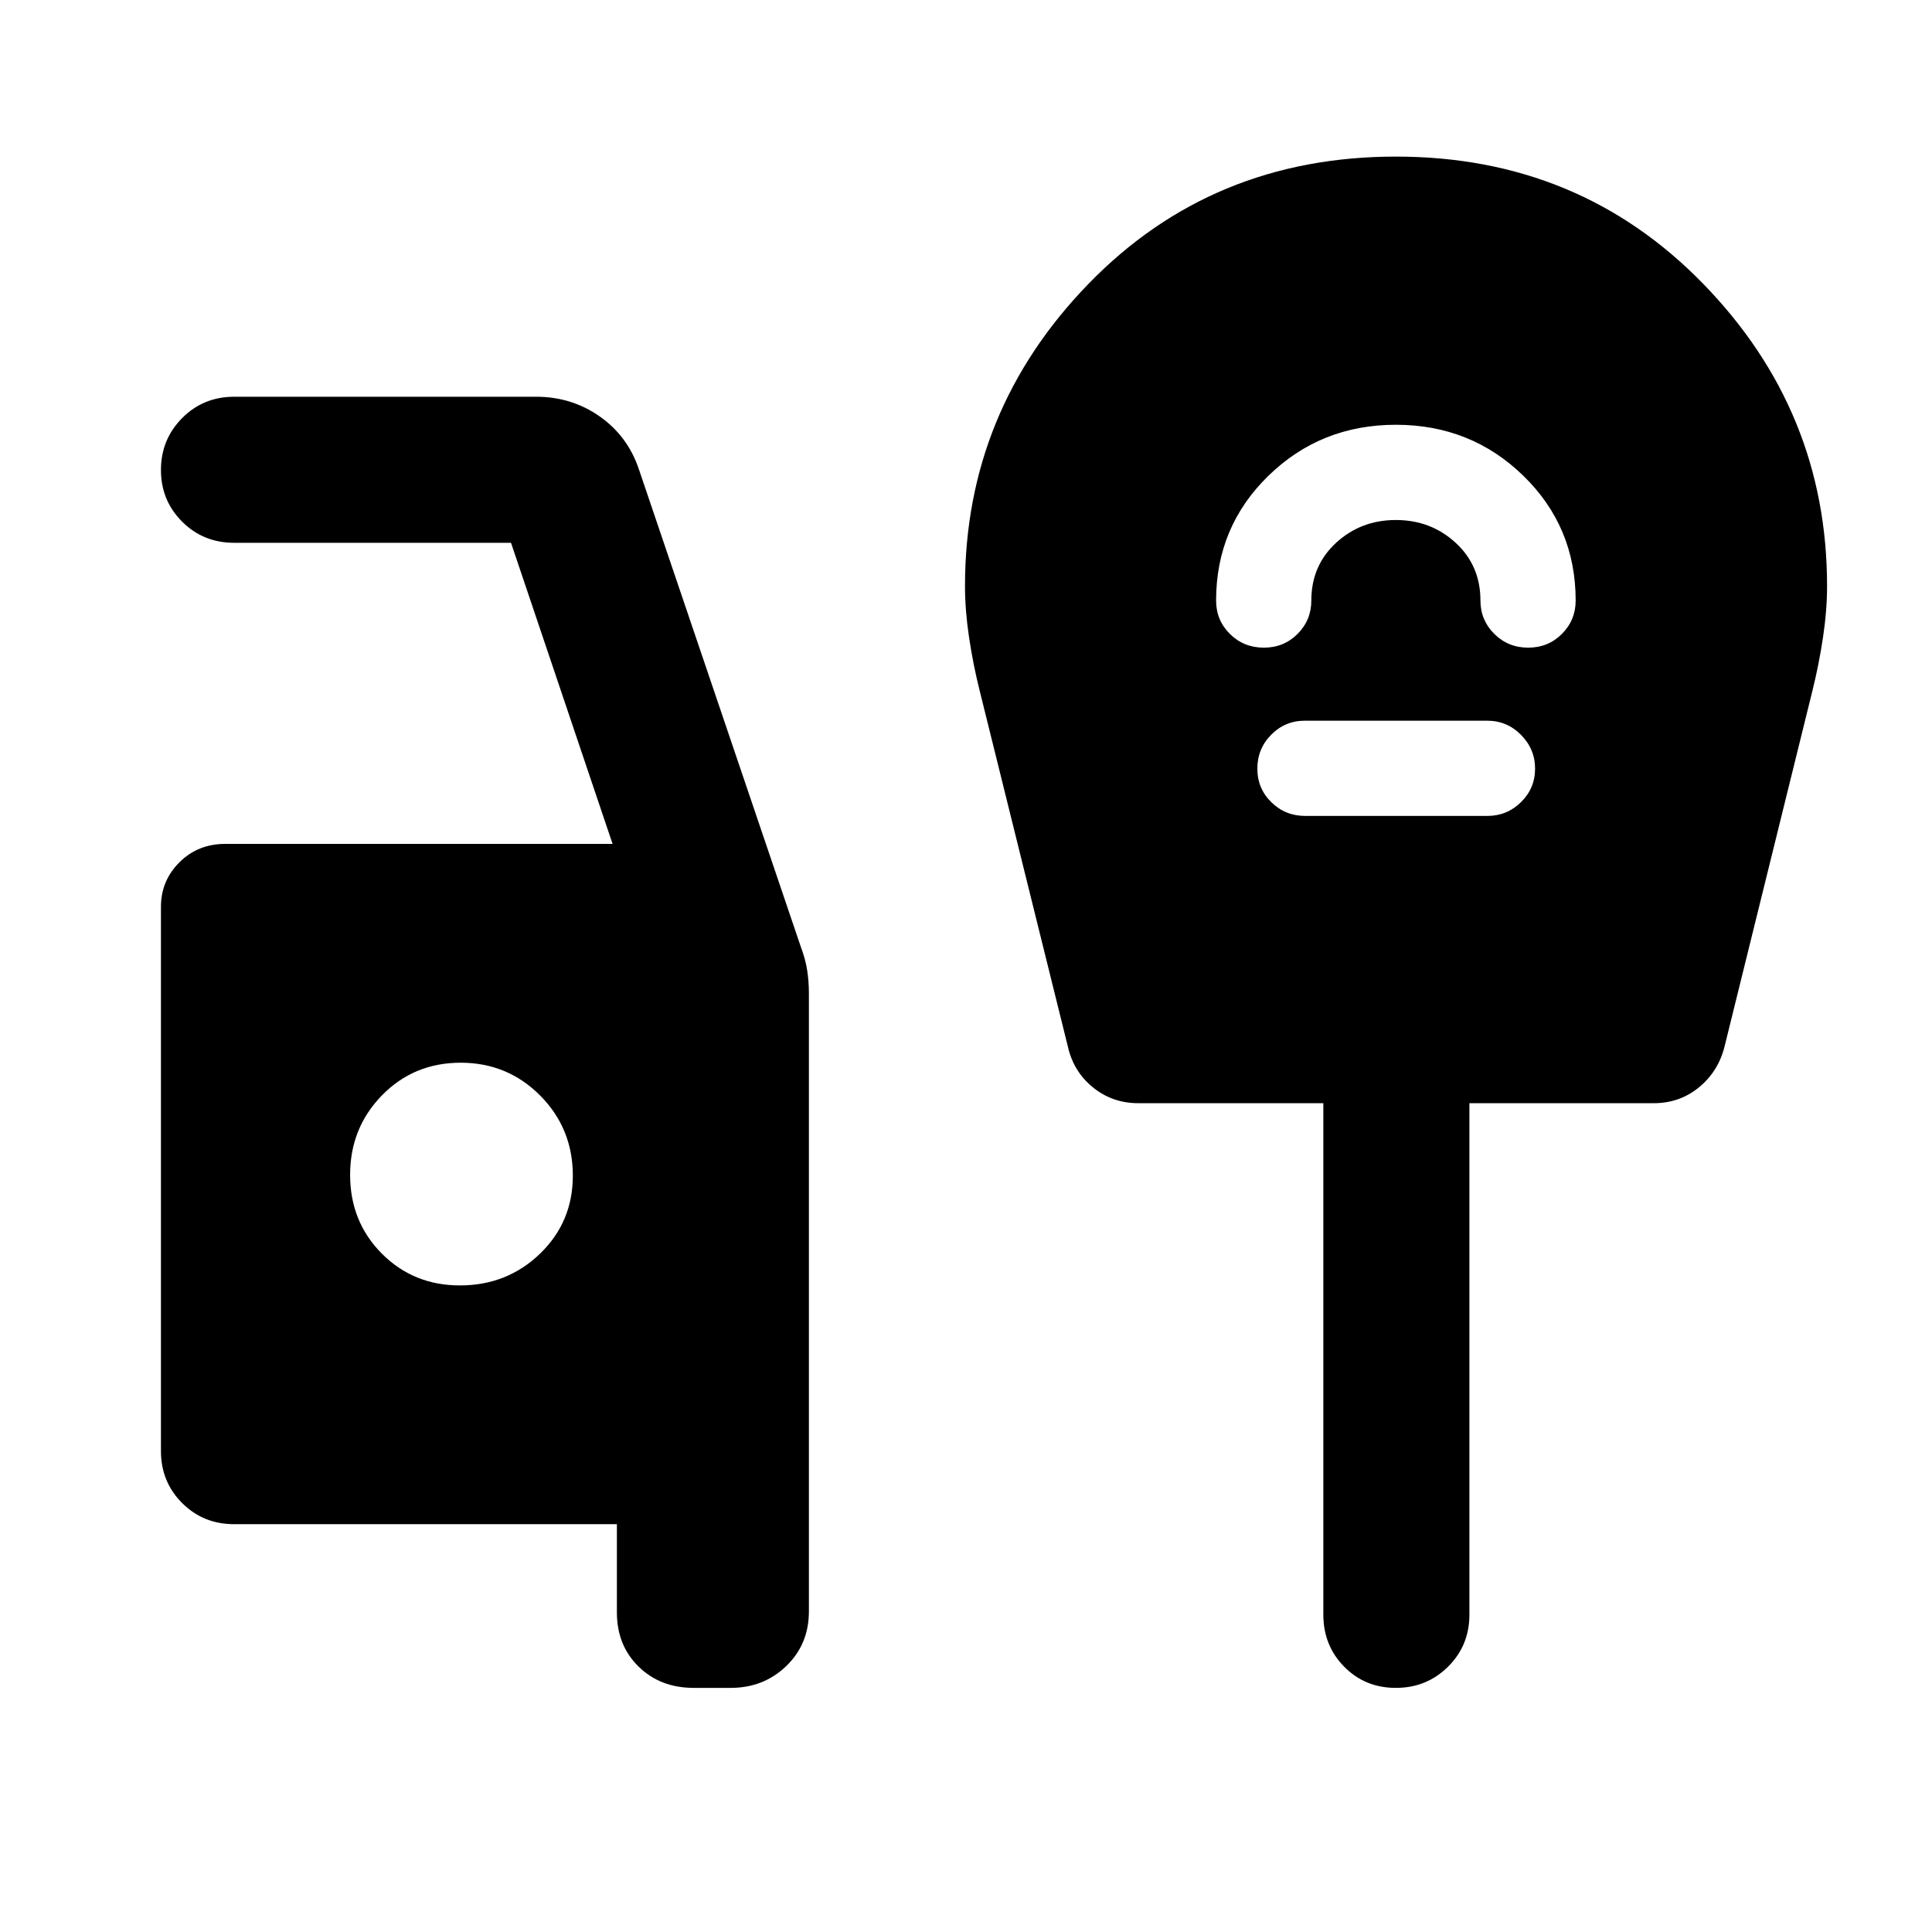 <svg xmlns="http://www.w3.org/2000/svg" height="40" viewBox="0 -960 960 960" width="40"><path d="M344.72-121.3q-16.61 0-27.4-10.57t-10.79-26.91v-43.86H116.35q-15.34 0-25.86-10.52t-10.52-25.85v-270.38q0-12.98 9.18-22.13 9.19-9.15 22.72-9.15h192.51l-50.46-149.61H116.35q-15.34 0-25.86-10.52t-10.52-25.67q0-15.15 10.52-25.77t25.86-10.62h150.07q17.66 0 31.58 9.79 13.92 9.78 19.46 26.25l80.45 237.26q2.3 6.06 3.17 11.67.86 5.61.86 11.51v307.05q0 16.35-11.26 27.19t-27.59 10.84h-18.37Zm-116.2-199.98q23.45 0 39.78-15.74 16.34-15.74 16.34-38.8 0-23.46-16.22-39.79-16.21-16.33-39.5-16.33-23.28 0-39.12 16.21-15.83 16.22-15.83 39.5 0 23.29 15.74 39.12 15.75 15.83 38.81 15.83ZM693.6-748.93q-37.33 0-63.33 25.34-26 25.33-26 62 0 9.79 6.87 16.6 6.88 6.81 16.86 6.81 9.97 0 16.78-6.86 6.81-6.85 6.81-16.55 0-17.36 12.3-28.69 12.31-11.33 29.71-11.33 17.41 0 29.71 11.33 12.31 11.33 12.31 28.69 0 9.7 6.87 16.55 6.88 6.86 16.85 6.86 9.98 0 16.79-6.86 6.81-6.85 6.81-16.55 0-36.67-26-62-26-25.34-63.34-25.34Zm-45.07 194.36h90.54q9.78 0 16.74-6.88 6.96-6.87 6.96-16.6t-6.98-16.79q-6.97-7.05-16.86-7.05H648.4q-9.85 0-16.74 6.97-6.89 6.97-6.89 16.85 0 9.88 6.95 16.69 6.96 6.81 16.81 6.81Zm45.06 433.27q-15.32 0-25.68-10.53-10.35-10.52-10.35-25.85v-254.15h-91.94q-12.84 0-22.5-7.82-9.66-7.83-12.47-20.18l-43.89-177.1q-3.26-13.03-5.26-26.49-2-13.45-2-25.34 0-86.99 61.37-150.21 61.37-63.22 152.78-63.22 91.13 0 152.67 63.22 61.54 63.22 61.54 150.21 0 11.89-2 25.34-2 13.46-5.24 26.49l-43.74 177.1q-3.14 12.35-12.75 20.18-9.61 7.82-22.38 7.82h-91.61v254.15q0 15.33-10.62 25.85-10.61 10.53-25.93 10.53Z"/></svg>